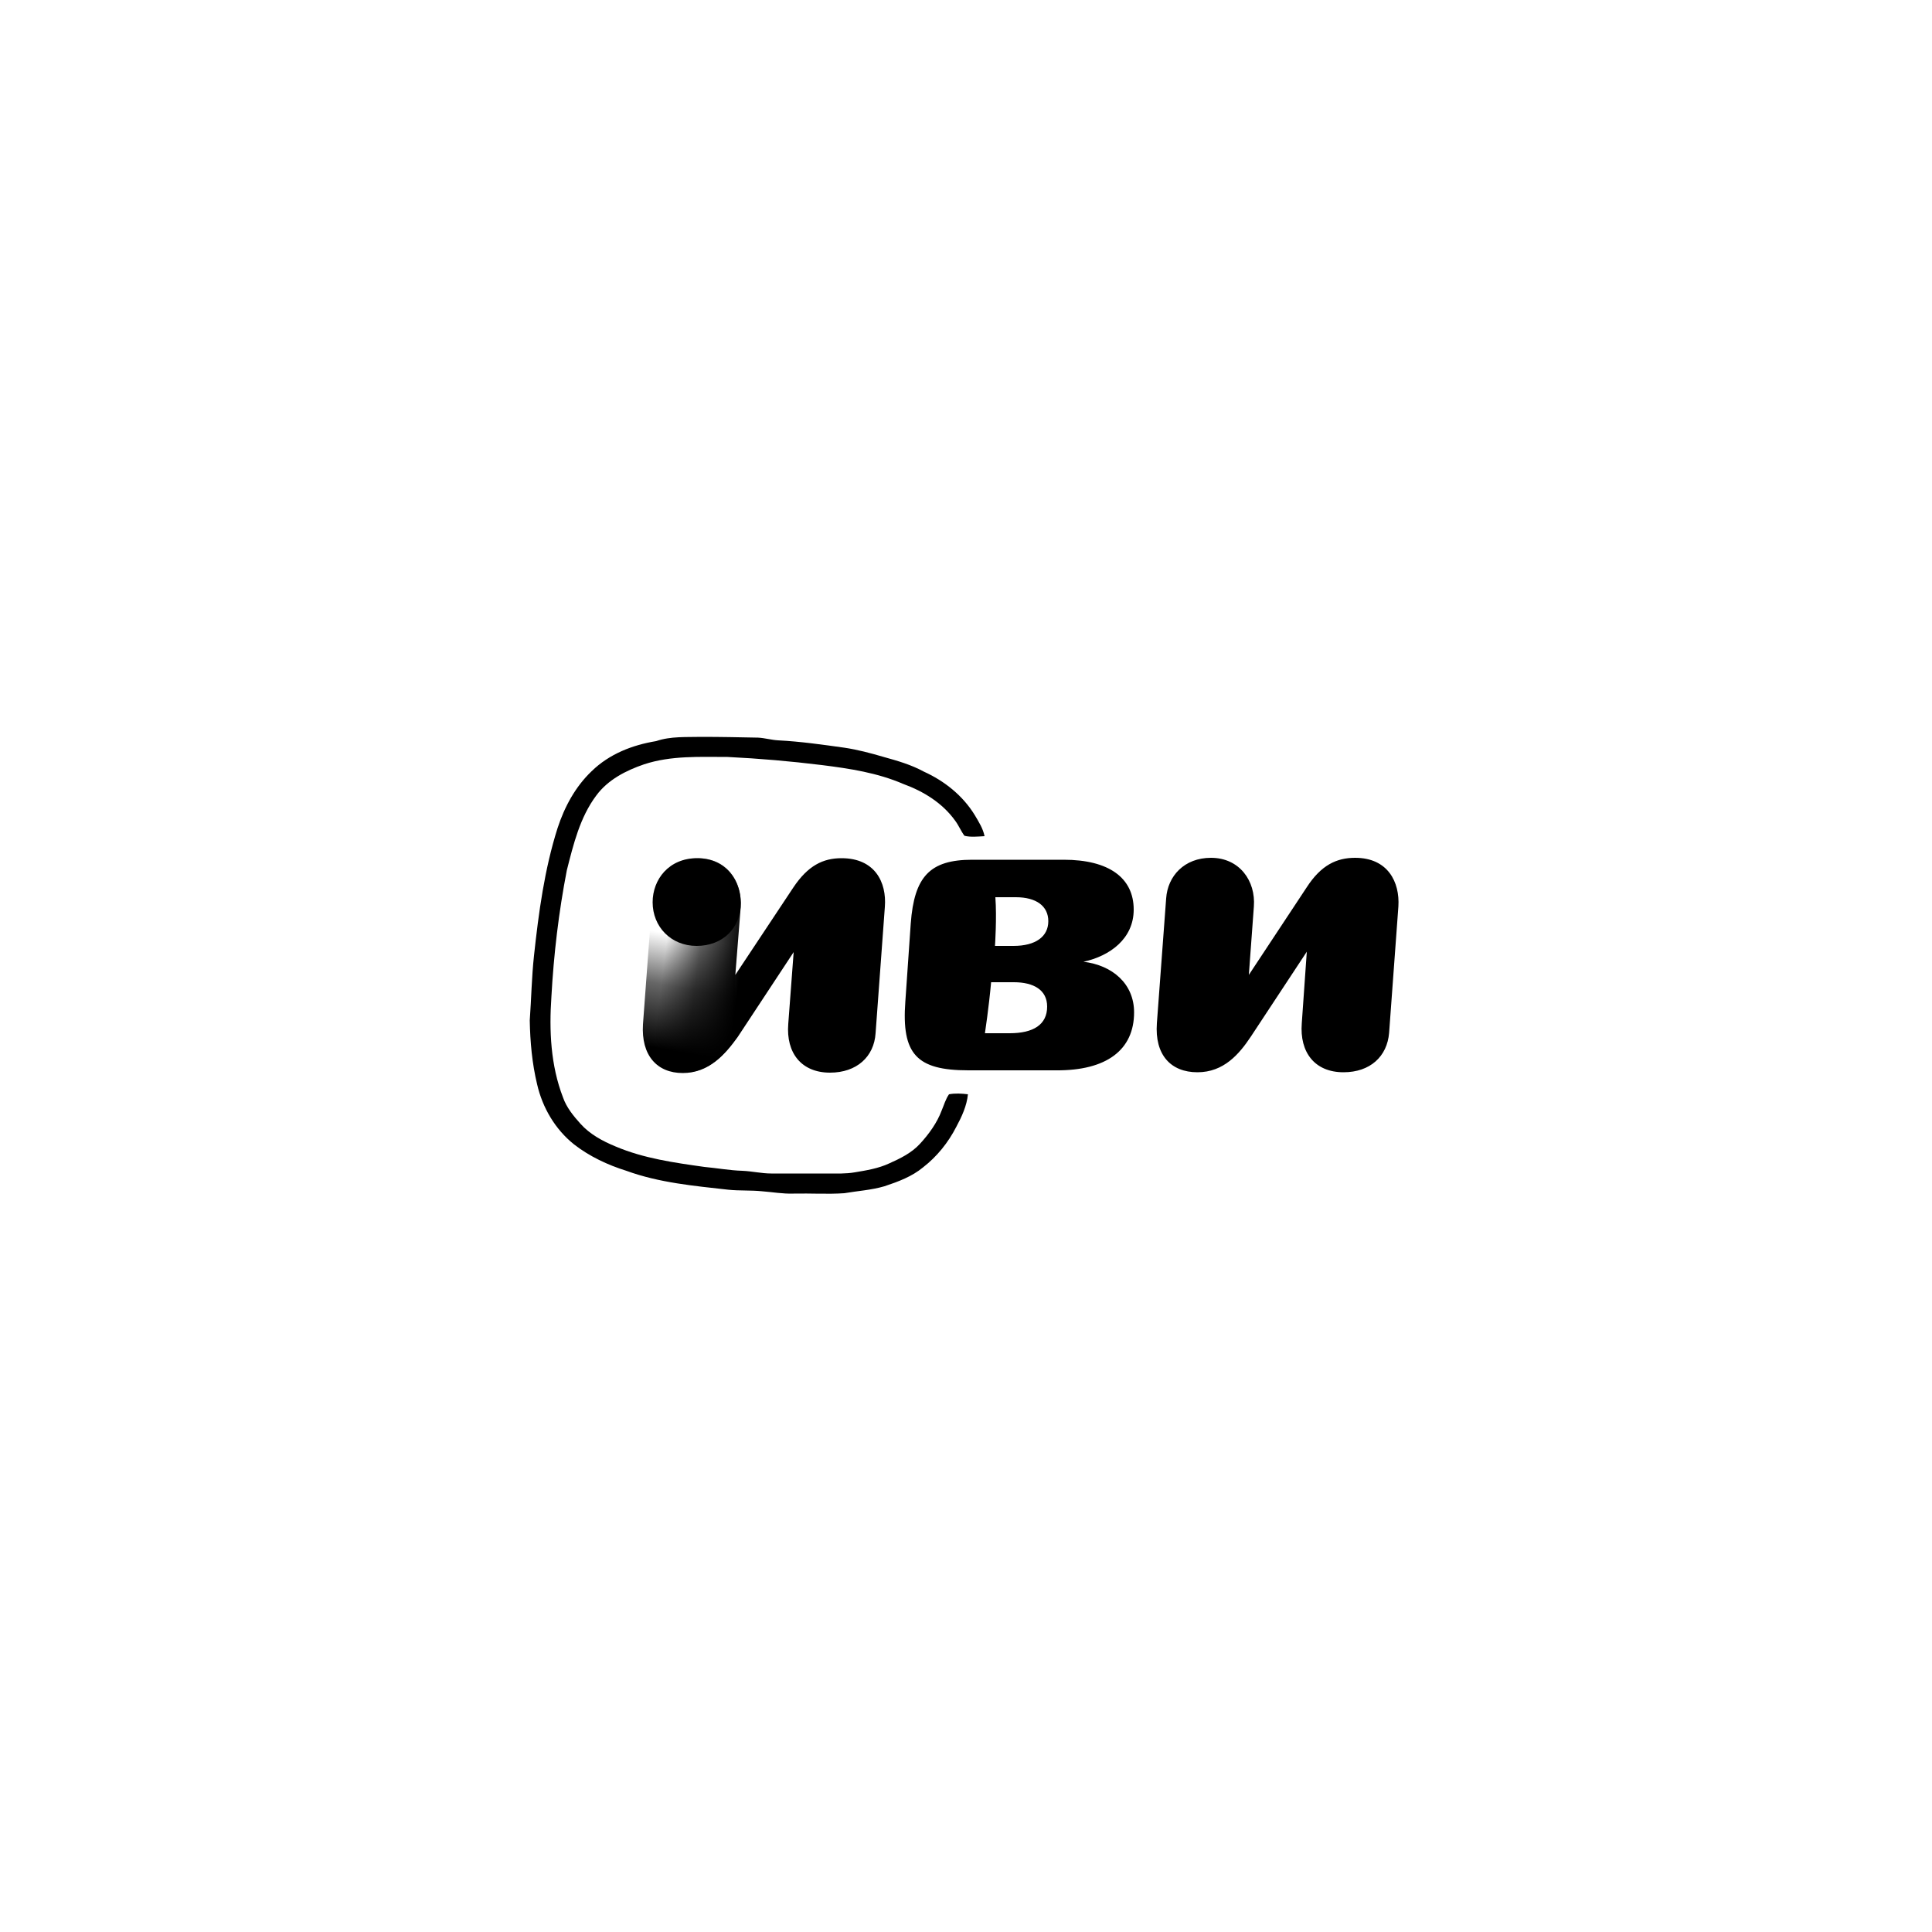 <?xml version="1.0" encoding="utf-8"?>
<!-- Generator: Adobe Illustrator 27.8.1, SVG Export Plug-In . SVG Version: 6.00 Build 0)  -->
<svg version="1.1" id="Слой_1" xmlns="http://www.w3.org/2000/svg" xmlns:xlink="http://www.w3.org/1999/xlink" x="0px" y="0px"
	 viewBox="0 0 500 500" style="enable-background:new 0 0 500 500;" xml:space="preserve">
<style type="text/css">
	.st0{fill:url(#SVGID_1_);}
	.st1{fill:url(#SVGID_00000072238447353288870990000015525912601850677418_);}
</style>
<path d="M169.8,191.8c3.8-1.3,7.9-1,11.8-1.1c4.9,0,9.7,0.1,14.6,0.2c1.8,0.1,3.4,0.6,5.2,0.7c5.8,0.3,11.4,1.1,17.1,1.9
	c3.4,0.5,6.8,1.4,10.2,2.4c3.6,1,7.1,2,10.4,3.8c5.3,2.4,10.1,6.2,13.2,11.3c1,1.7,2.1,3.4,2.5,5.4c-1.8,0.1-3.6,0.3-5.2-0.1
	c-0.9-1.2-1.5-2.7-2.4-3.9c-3.3-4.6-8.2-7.6-13.4-9.5c-6.7-2.9-13.9-4-21.1-4.9c-8.1-1-16.2-1.7-24.4-2.1c-7.2,0-14.6-0.4-21.6,1.9
	c-4.7,1.6-9.4,4-12.4,8.1c-4.2,5.6-5.9,12.6-7.6,19.3c-2.1,10.8-3.4,21.8-4,32.8c-0.6,8.7-0.2,17.7,3,26c0.9,2.6,2.7,4.8,4.5,6.8
	c2.4,2.7,5.7,4.5,9.1,5.9c7.3,3.1,15.2,4.2,23,5.3c3.3,0.3,6.5,0.9,9.8,1c2.5,0.1,5,0.7,7.5,0.7c4.9,0,9.7,0,14.6,0
	c2.4,0,4.7,0.1,7-0.3c3-0.5,6.1-1,8.9-2.3c2.9-1.3,5.8-2.7,8-5.1c2.3-2.5,4.4-5.4,5.6-8.6c0.6-1.4,1-2.9,1.9-4.2
	c1.6-0.3,3.3-0.2,4.9,0c-0.3,3-1.6,5.8-3,8.4c-2.1,4.1-5,7.7-8.6,10.5c-2.9,2.4-6.4,3.7-10,4.9c-3.4,1-6.9,1.2-10.4,1.8
	c-4.3,0.3-8.7,0-13.1,0.1c-2.8,0.1-5.5-0.4-8.2-0.6c-2.9-0.3-5.8-0.1-8.7-0.4c-8.9-1-17.9-1.8-26.4-4.9c-4.8-1.5-9.5-3.7-13.5-6.8
	c-4.9-3.9-8.2-9.5-9.6-15.6c-1.3-5.4-1.8-11-1.9-16.5c0.4-5.6,0.5-11.3,1.1-16.8c1.2-11.1,2.7-22.3,6.1-33
	c1.8-5.5,4.6-10.7,8.8-14.7C157.7,195.1,163.7,192.8,169.8,191.8z"/>
<path d="M350.7,222c-4.8,0-8.8,1.9-12.5,7.6l-15,22.7l1.3-17.7c0.5-6.6-3.7-12.6-11.1-12.6c-6.9,0-11.2,4.7-11.6,10.5l-2.4,32.3
	c-0.6,8.2,3.6,12.7,10.5,12.7c6.8,0,10.8-4.7,13.8-9.2l14.5-22l-1.3,18.5c-0.6,7.6,3.4,12.7,10.8,12.7c6.9,0,11.3-4.1,11.8-10.2
	l2.4-32.7C362.3,228.3,359.2,222,350.7,222z M293.5,262c0-7.4-5.6-12.2-13.1-13.1c6.9-1.5,13-6,13-13.5c0-8.2-6.4-12.9-18.1-12.9
	h-23.7c-11,0-15,4.4-15.9,16.5l-1.4,20.2c-1,13.6,2.9,17.8,16.3,17.8h22.7C286.4,277.1,293.5,271.7,293.5,262z M271,260.5
	c0,4.7-3.6,6.9-9.7,6.9l-6.4,0c0,0,1-6.6,1.6-13.2h5.9C267.5,254.2,271,256.2,271,260.5z M271.3,238.4c0,4-3.3,6.4-9,6.4h-4.8
	c0,0,0.5-7.3,0.1-12.6h5.3C268.2,232.2,271.3,234.5,271.3,238.4z"/>
<linearGradient id="SVGID_1_" gradientUnits="userSpaceOnUse" x1="195.316" y1="252.387" x2="172.121" y2="255.331" gradientTransform="matrix(1 0 0 -1 0 502)">
	<stop  offset="0.15" style="stop-color:#000000"/>
	<stop  offset="0.62" style="stop-color:#000000;stop-opacity:0.6"/>
	<stop  offset="1" style="stop-color:#000000;stop-opacity:0"/>
</linearGradient>
<path class="st0" d="M217.8,222.1c-4.8,0-8.7,1.9-12.5,7.6l-15,22.6l1.4-17.6c0.4-6.7-3.7-12.6-11.1-12.6c-6.9,0-11.1,4.6-11.6,10.5
	l-2.4,32.4c-0.5,8,3.6,12.6,10.3,12.6s10.8-4.8,14-9.2l14.5-22L204,265c-0.6,7.5,3.4,12.6,10.8,12.6c6.9,0,11.4-4.1,11.8-10.2
	l2.4-32.7C229.5,228.3,226.4,222.1,217.8,222.1z"/>
<linearGradient id="SVGID_00000138571789183066172900000003158159082640427155_" gradientUnits="userSpaceOnUse" x1="174.877" y1="224.589" x2="181.17" y2="258.911" gradientTransform="matrix(1 0 0 -1 0 502)">
	<stop  offset="0.15" style="stop-color:#000000"/>
	<stop  offset="0.62" style="stop-color:#000000;stop-opacity:0.6"/>
	<stop  offset="1" style="stop-color:#000000;stop-opacity:0"/>
</linearGradient>
<path style="fill:url(#SVGID_00000138571789183066172900000003158159082640427155_);" d="M191.6,234.8l-1.4,17.6l0.5,16.1
	c-3.1,4.4-7.3,9.2-14,9.2c-6.7,0-10.8-4.6-10.3-12.6l2.4-32.4c0.4-5.9,4.7-10.5,11.6-10.5C187.9,222.1,192.1,228.1,191.6,234.8z"/>
<path d="M191.7,233.8c0-6.1-4-11.7-11.3-11.7s-11.5,5.5-11.5,11.4c0,6.3,4.7,11.3,11.4,11.3S191.7,240.2,191.7,233.8z"/>
</svg>
